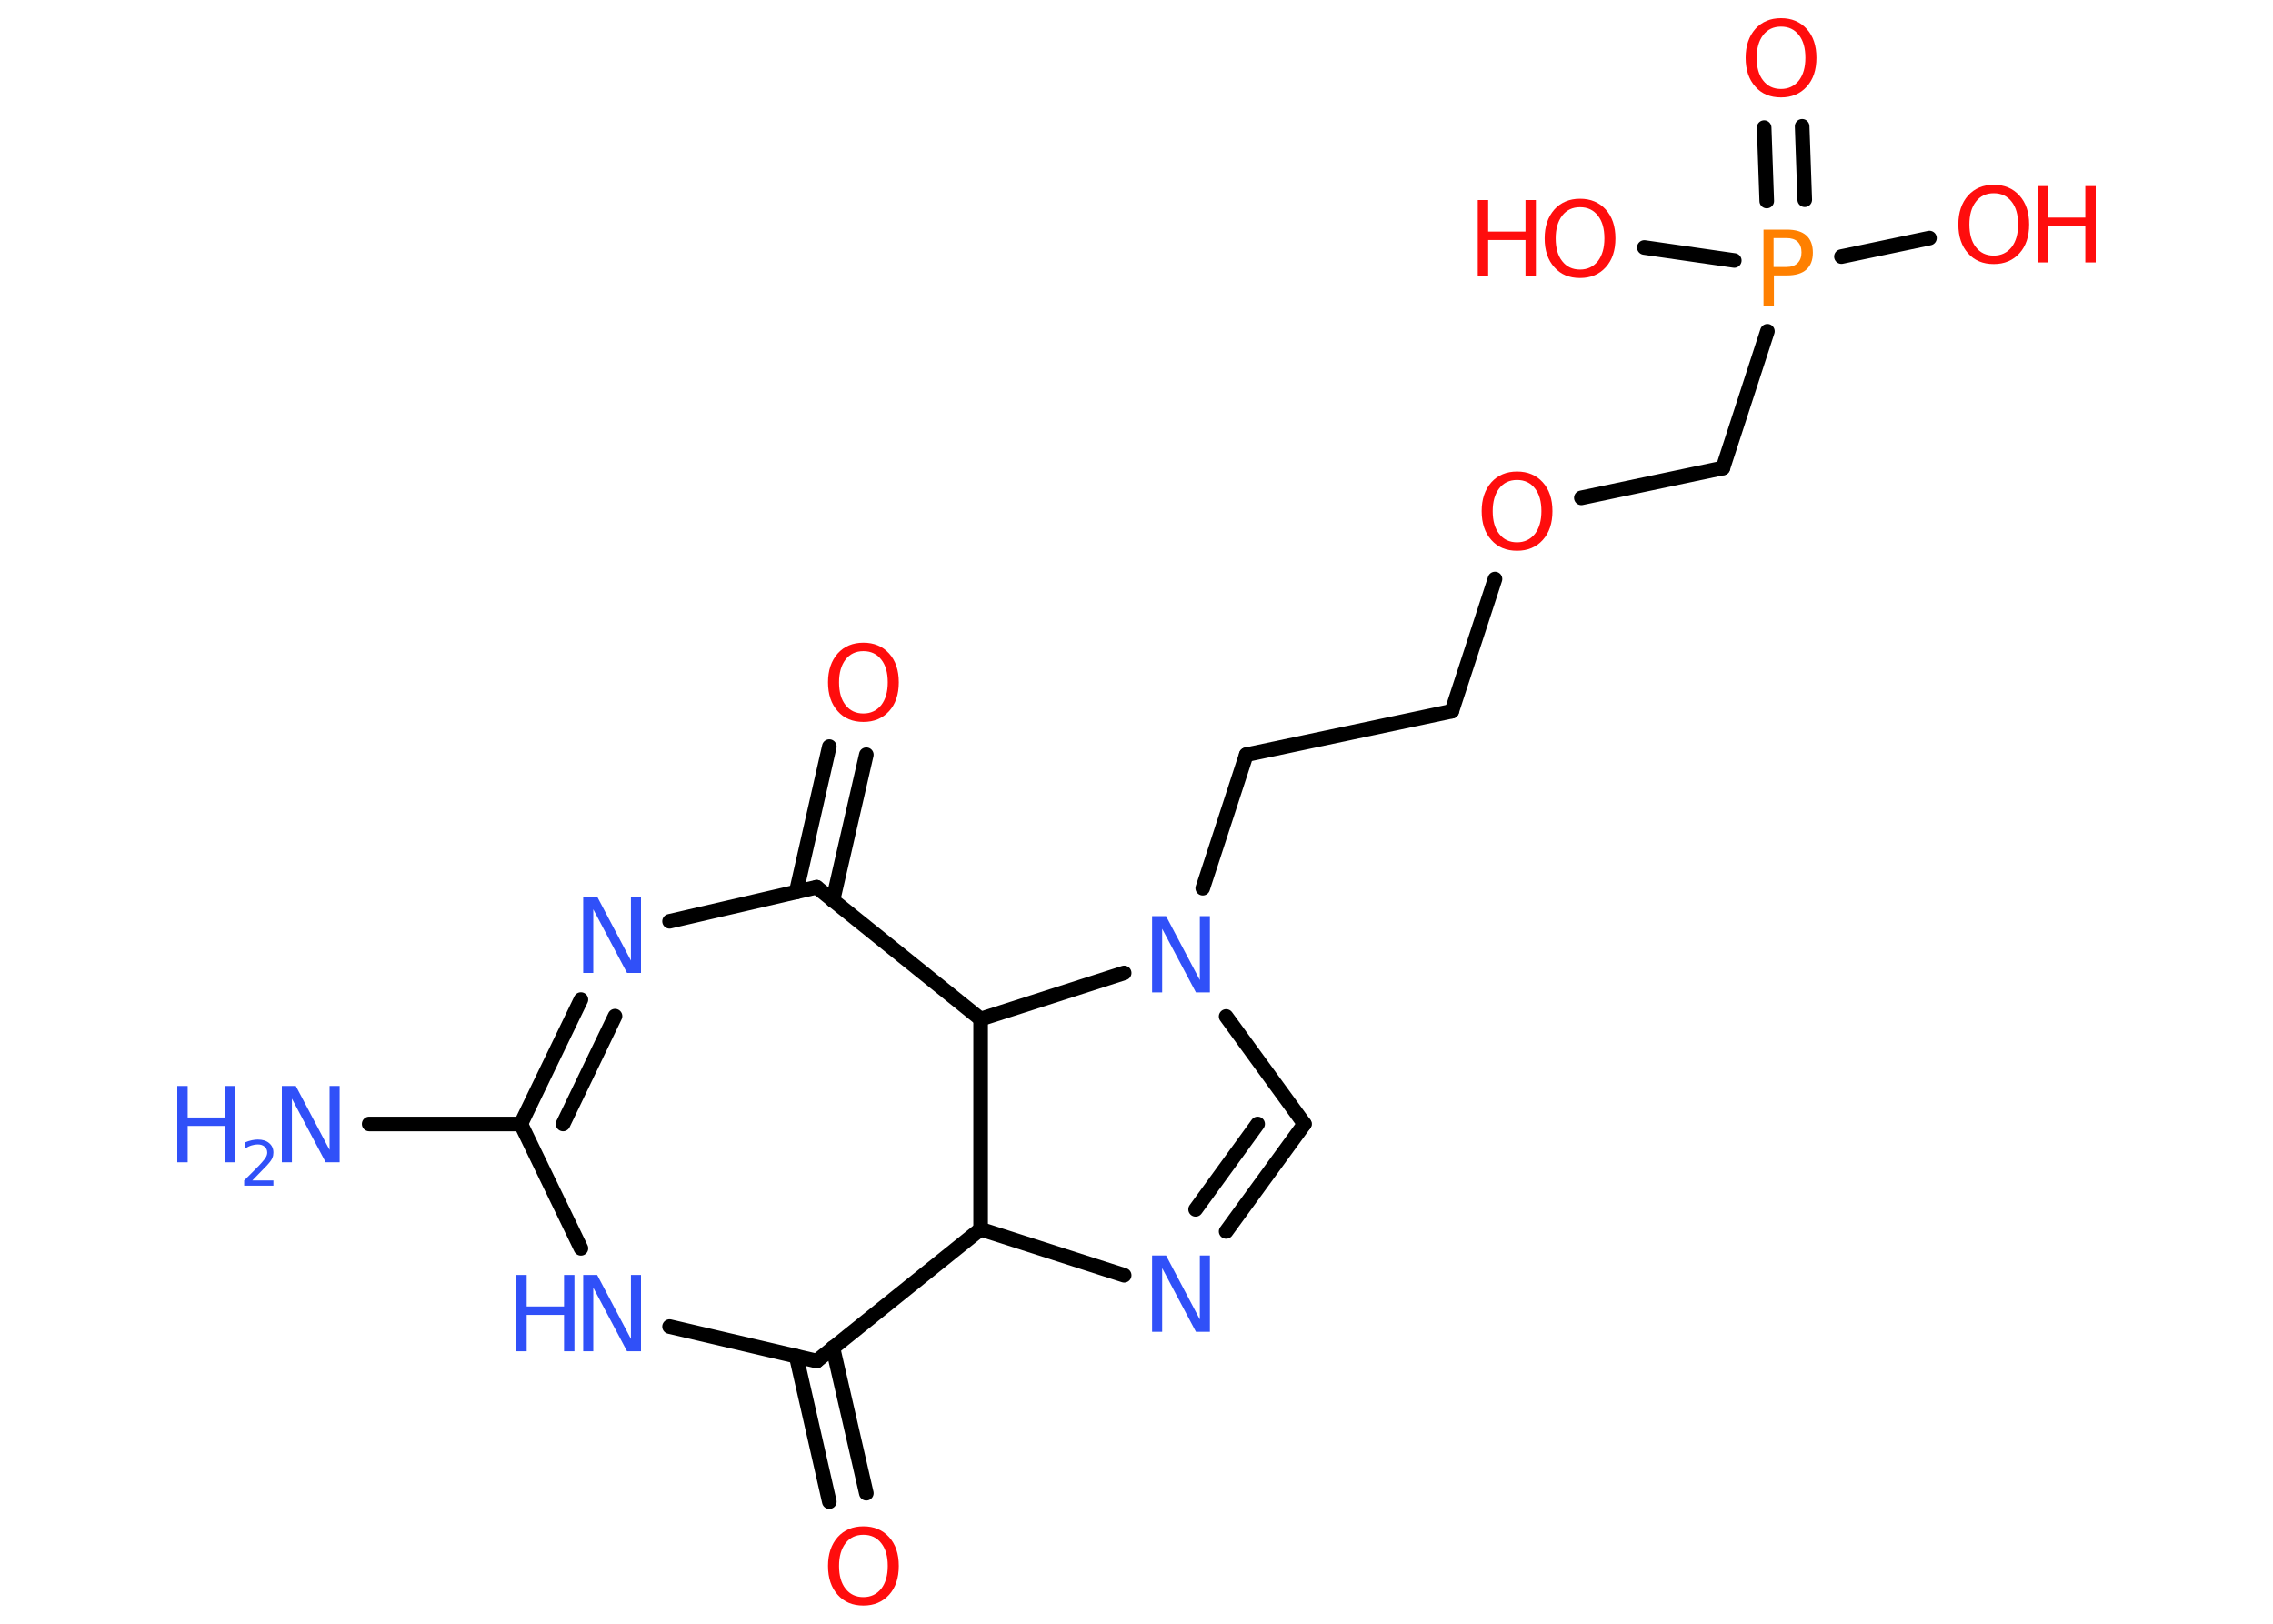 <?xml version='1.0' encoding='UTF-8'?>
<!DOCTYPE svg PUBLIC "-//W3C//DTD SVG 1.1//EN" "http://www.w3.org/Graphics/SVG/1.1/DTD/svg11.dtd">
<svg version='1.2' xmlns='http://www.w3.org/2000/svg' xmlns:xlink='http://www.w3.org/1999/xlink' width='70.0mm' height='50.0mm' viewBox='0 0 70.0 50.0'>
  <desc>Generated by the Chemistry Development Kit (http://github.com/cdk)</desc>
  <g stroke-linecap='round' stroke-linejoin='round' stroke='#000000' stroke-width='.45' fill='#FF0D0D'>
    <rect x='.0' y='.0' width='70.0' height='50.0' fill='#FFFFFF' stroke='none'/>
    <g id='mol1' class='mol'>
      <line id='mol1bnd1' class='bond' x1='11.37' y1='34.61' x2='16.04' y2='34.61'/>
      <g id='mol1bnd2' class='bond'>
        <line x1='17.89' y1='30.78' x2='16.04' y2='34.61'/>
        <line x1='18.94' y1='31.29' x2='17.34' y2='34.61'/>
      </g>
      <line id='mol1bnd3' class='bond' x1='20.62' y1='28.37' x2='25.15' y2='27.32'/>
      <g id='mol1bnd4' class='bond'>
        <line x1='24.52' y1='27.47' x2='25.54' y2='22.99'/>
        <line x1='25.65' y1='27.73' x2='26.68' y2='23.24'/>
      </g>
      <line id='mol1bnd5' class='bond' x1='25.15' y1='27.32' x2='30.2' y2='31.38'/>
      <line id='mol1bnd6' class='bond' x1='30.2' y1='31.38' x2='30.2' y2='37.85'/>
      <line id='mol1bnd7' class='bond' x1='30.2' y1='37.85' x2='34.62' y2='39.27'/>
      <g id='mol1bnd8' class='bond'>
        <line x1='37.76' y1='37.92' x2='40.17' y2='34.61'/>
        <line x1='36.82' y1='37.24' x2='38.73' y2='34.61'/>
      </g>
      <line id='mol1bnd9' class='bond' x1='40.17' y1='34.61' x2='37.76' y2='31.3'/>
      <line id='mol1bnd10' class='bond' x1='30.2' y1='31.38' x2='34.62' y2='29.96'/>
      <line id='mol1bnd11' class='bond' x1='37.04' y1='27.35' x2='38.38' y2='23.24'/>
      <line id='mol1bnd12' class='bond' x1='38.38' y1='23.24' x2='44.71' y2='21.9'/>
      <line id='mol1bnd13' class='bond' x1='44.71' y1='21.9' x2='46.04' y2='17.83'/>
      <line id='mol1bnd14' class='bond' x1='48.7' y1='15.33' x2='53.06' y2='14.41'/>
      <line id='mol1bnd15' class='bond' x1='53.06' y1='14.41' x2='54.43' y2='10.2'/>
      <g id='mol1bnd16' class='bond'>
        <line x1='54.41' y1='6.19' x2='54.33' y2='3.93'/>
        <line x1='55.58' y1='6.15' x2='55.5' y2='3.89'/>
      </g>
      <line id='mol1bnd17' class='bond' x1='56.71' y1='7.9' x2='59.42' y2='7.33'/>
      <line id='mol1bnd18' class='bond' x1='53.41' y1='8.02' x2='50.64' y2='7.62'/>
      <line id='mol1bnd19' class='bond' x1='30.2' y1='37.85' x2='25.15' y2='41.91'/>
      <g id='mol1bnd20' class='bond'>
        <line x1='25.65' y1='41.5' x2='26.68' y2='45.98'/>
        <line x1='24.52' y1='41.76' x2='25.54' y2='46.24'/>
      </g>
      <line id='mol1bnd21' class='bond' x1='25.15' y1='41.91' x2='20.62' y2='40.85'/>
      <line id='mol1bnd22' class='bond' x1='16.04' y1='34.61' x2='17.89' y2='38.44'/>
      <g id='mol1atm1' class='atom'>
        <path d='M8.68 33.44h.43l1.04 1.97v-1.97h.31v2.35h-.43l-1.04 -1.96v1.96h-.31v-2.35z' stroke='none' fill='#3050F8'/>
        <path d='M5.46 33.44h.32v.97h1.15v-.97h.32v2.35h-.32v-1.12h-1.15v1.12h-.32v-2.35z' stroke='none' fill='#3050F8'/>
        <path d='M7.75 36.35h.67v.16h-.9v-.16q.11 -.11 .3 -.3q.19 -.19 .24 -.25q.09 -.1 .13 -.17q.04 -.07 .04 -.14q.0 -.11 -.08 -.18q-.08 -.07 -.21 -.07q-.09 .0 -.19 .03q-.1 .03 -.21 .1v-.19q.12 -.05 .22 -.07q.1 -.02 .18 -.02q.22 .0 .35 .11q.13 .11 .13 .29q.0 .09 -.03 .16q-.03 .08 -.12 .18q-.02 .03 -.15 .16q-.13 .13 -.36 .37z' stroke='none' fill='#3050F8'/>
      </g>
      <path id='mol1atm3' class='atom' d='M17.96 27.61h.43l1.04 1.97v-1.97h.31v2.35h-.43l-1.04 -1.96v1.96h-.31v-2.35z' stroke='none' fill='#3050F8'/>
      <path id='mol1atm5' class='atom' d='M26.59 20.05q-.35 .0 -.55 .26q-.2 .26 -.2 .7q.0 .45 .2 .7q.2 .26 .55 .26q.34 .0 .55 -.26q.2 -.26 .2 -.7q.0 -.45 -.2 -.7q-.2 -.26 -.55 -.26zM26.59 19.79q.49 .0 .79 .33q.3 .33 .3 .89q.0 .56 -.3 .89q-.3 .33 -.79 .33q-.5 .0 -.79 -.33q-.3 -.33 -.3 -.89q.0 -.55 .3 -.89q.3 -.33 .79 -.33z' stroke='none'/>
      <path id='mol1atm8' class='atom' d='M35.48 38.66h.43l1.04 1.97v-1.97h.31v2.35h-.43l-1.04 -1.96v1.96h-.31v-2.35z' stroke='none' fill='#3050F8'/>
      <path id='mol1atm10' class='atom' d='M35.48 28.21h.43l1.04 1.97v-1.97h.31v2.35h-.43l-1.04 -1.96v1.96h-.31v-2.35z' stroke='none' fill='#3050F8'/>
      <path id='mol1atm13' class='atom' d='M46.72 14.78q-.35 .0 -.55 .26q-.2 .26 -.2 .7q.0 .45 .2 .7q.2 .26 .55 .26q.34 .0 .55 -.26q.2 -.26 .2 -.7q.0 -.45 -.2 -.7q-.2 -.26 -.55 -.26zM46.72 14.52q.49 .0 .79 .33q.3 .33 .3 .89q.0 .56 -.3 .89q-.3 .33 -.79 .33q-.5 .0 -.79 -.33q-.3 -.33 -.3 -.89q.0 -.55 .3 -.89q.3 -.33 .79 -.33z' stroke='none'/>
      <path id='mol1atm15' class='atom' d='M54.62 7.34v.88h.4q.22 .0 .34 -.12q.12 -.12 .12 -.33q.0 -.21 -.12 -.33q-.12 -.11 -.34 -.11h-.4zM54.31 7.07h.72q.4 .0 .6 .18q.2 .18 .2 .53q.0 .34 -.2 .52q-.2 .18 -.6 .18h-.4v.95h-.32v-2.35z' stroke='none' fill='#FF8000'/>
      <path id='mol1atm16' class='atom' d='M54.85 .82q-.35 .0 -.55 .26q-.2 .26 -.2 .7q.0 .45 .2 .7q.2 .26 .55 .26q.34 .0 .55 -.26q.2 -.26 .2 -.7q.0 -.45 -.2 -.7q-.2 -.26 -.55 -.26zM54.85 .56q.49 .0 .79 .33q.3 .33 .3 .89q.0 .56 -.3 .89q-.3 .33 -.79 .33q-.5 .0 -.79 -.33q-.3 -.33 -.3 -.89q.0 -.55 .3 -.89q.3 -.33 .79 -.33z' stroke='none'/>
      <g id='mol1atm17' class='atom'>
        <path d='M61.4 5.95q-.35 .0 -.55 .26q-.2 .26 -.2 .7q.0 .45 .2 .7q.2 .26 .55 .26q.34 .0 .55 -.26q.2 -.26 .2 -.7q.0 -.45 -.2 -.7q-.2 -.26 -.55 -.26zM61.4 5.69q.49 .0 .79 .33q.3 .33 .3 .89q.0 .56 -.3 .89q-.3 .33 -.79 .33q-.5 .0 -.79 -.33q-.3 -.33 -.3 -.89q.0 -.55 .3 -.89q.3 -.33 .79 -.33z' stroke='none'/>
        <path d='M62.75 5.73h.32v.97h1.15v-.97h.32v2.35h-.32v-1.12h-1.15v1.12h-.32v-2.35z' stroke='none'/>
      </g>
      <g id='mol1atm18' class='atom'>
        <path d='M48.66 6.38q-.35 .0 -.55 .26q-.2 .26 -.2 .7q.0 .45 .2 .7q.2 .26 .55 .26q.34 .0 .55 -.26q.2 -.26 .2 -.7q.0 -.45 -.2 -.7q-.2 -.26 -.55 -.26zM48.66 6.12q.49 .0 .79 .33q.3 .33 .3 .89q.0 .56 -.3 .89q-.3 .33 -.79 .33q-.5 .0 -.79 -.33q-.3 -.33 -.3 -.89q.0 -.55 .3 -.89q.3 -.33 .79 -.33z' stroke='none'/>
        <path d='M45.51 6.16h.32v.97h1.15v-.97h.32v2.35h-.32v-1.12h-1.15v1.12h-.32v-2.35z' stroke='none'/>
      </g>
      <path id='mol1atm20' class='atom' d='M26.59 47.26q-.35 .0 -.55 .26q-.2 .26 -.2 .7q.0 .45 .2 .7q.2 .26 .55 .26q.34 .0 .55 -.26q.2 -.26 .2 -.7q.0 -.45 -.2 -.7q-.2 -.26 -.55 -.26zM26.59 47.0q.49 .0 .79 .33q.3 .33 .3 .89q.0 .56 -.3 .89q-.3 .33 -.79 .33q-.5 .0 -.79 -.33q-.3 -.33 -.3 -.89q.0 -.55 .3 -.89q.3 -.33 .79 -.33z' stroke='none'/>
      <g id='mol1atm21' class='atom'>
        <path d='M17.96 39.26h.43l1.04 1.97v-1.97h.31v2.35h-.43l-1.04 -1.96v1.96h-.31v-2.35z' stroke='none' fill='#3050F8'/>
        <path d='M15.9 39.26h.32v.97h1.15v-.97h.32v2.35h-.32v-1.12h-1.15v1.12h-.32v-2.35z' stroke='none' fill='#3050F8'/>
      </g>
    </g>
  </g>
</svg>
